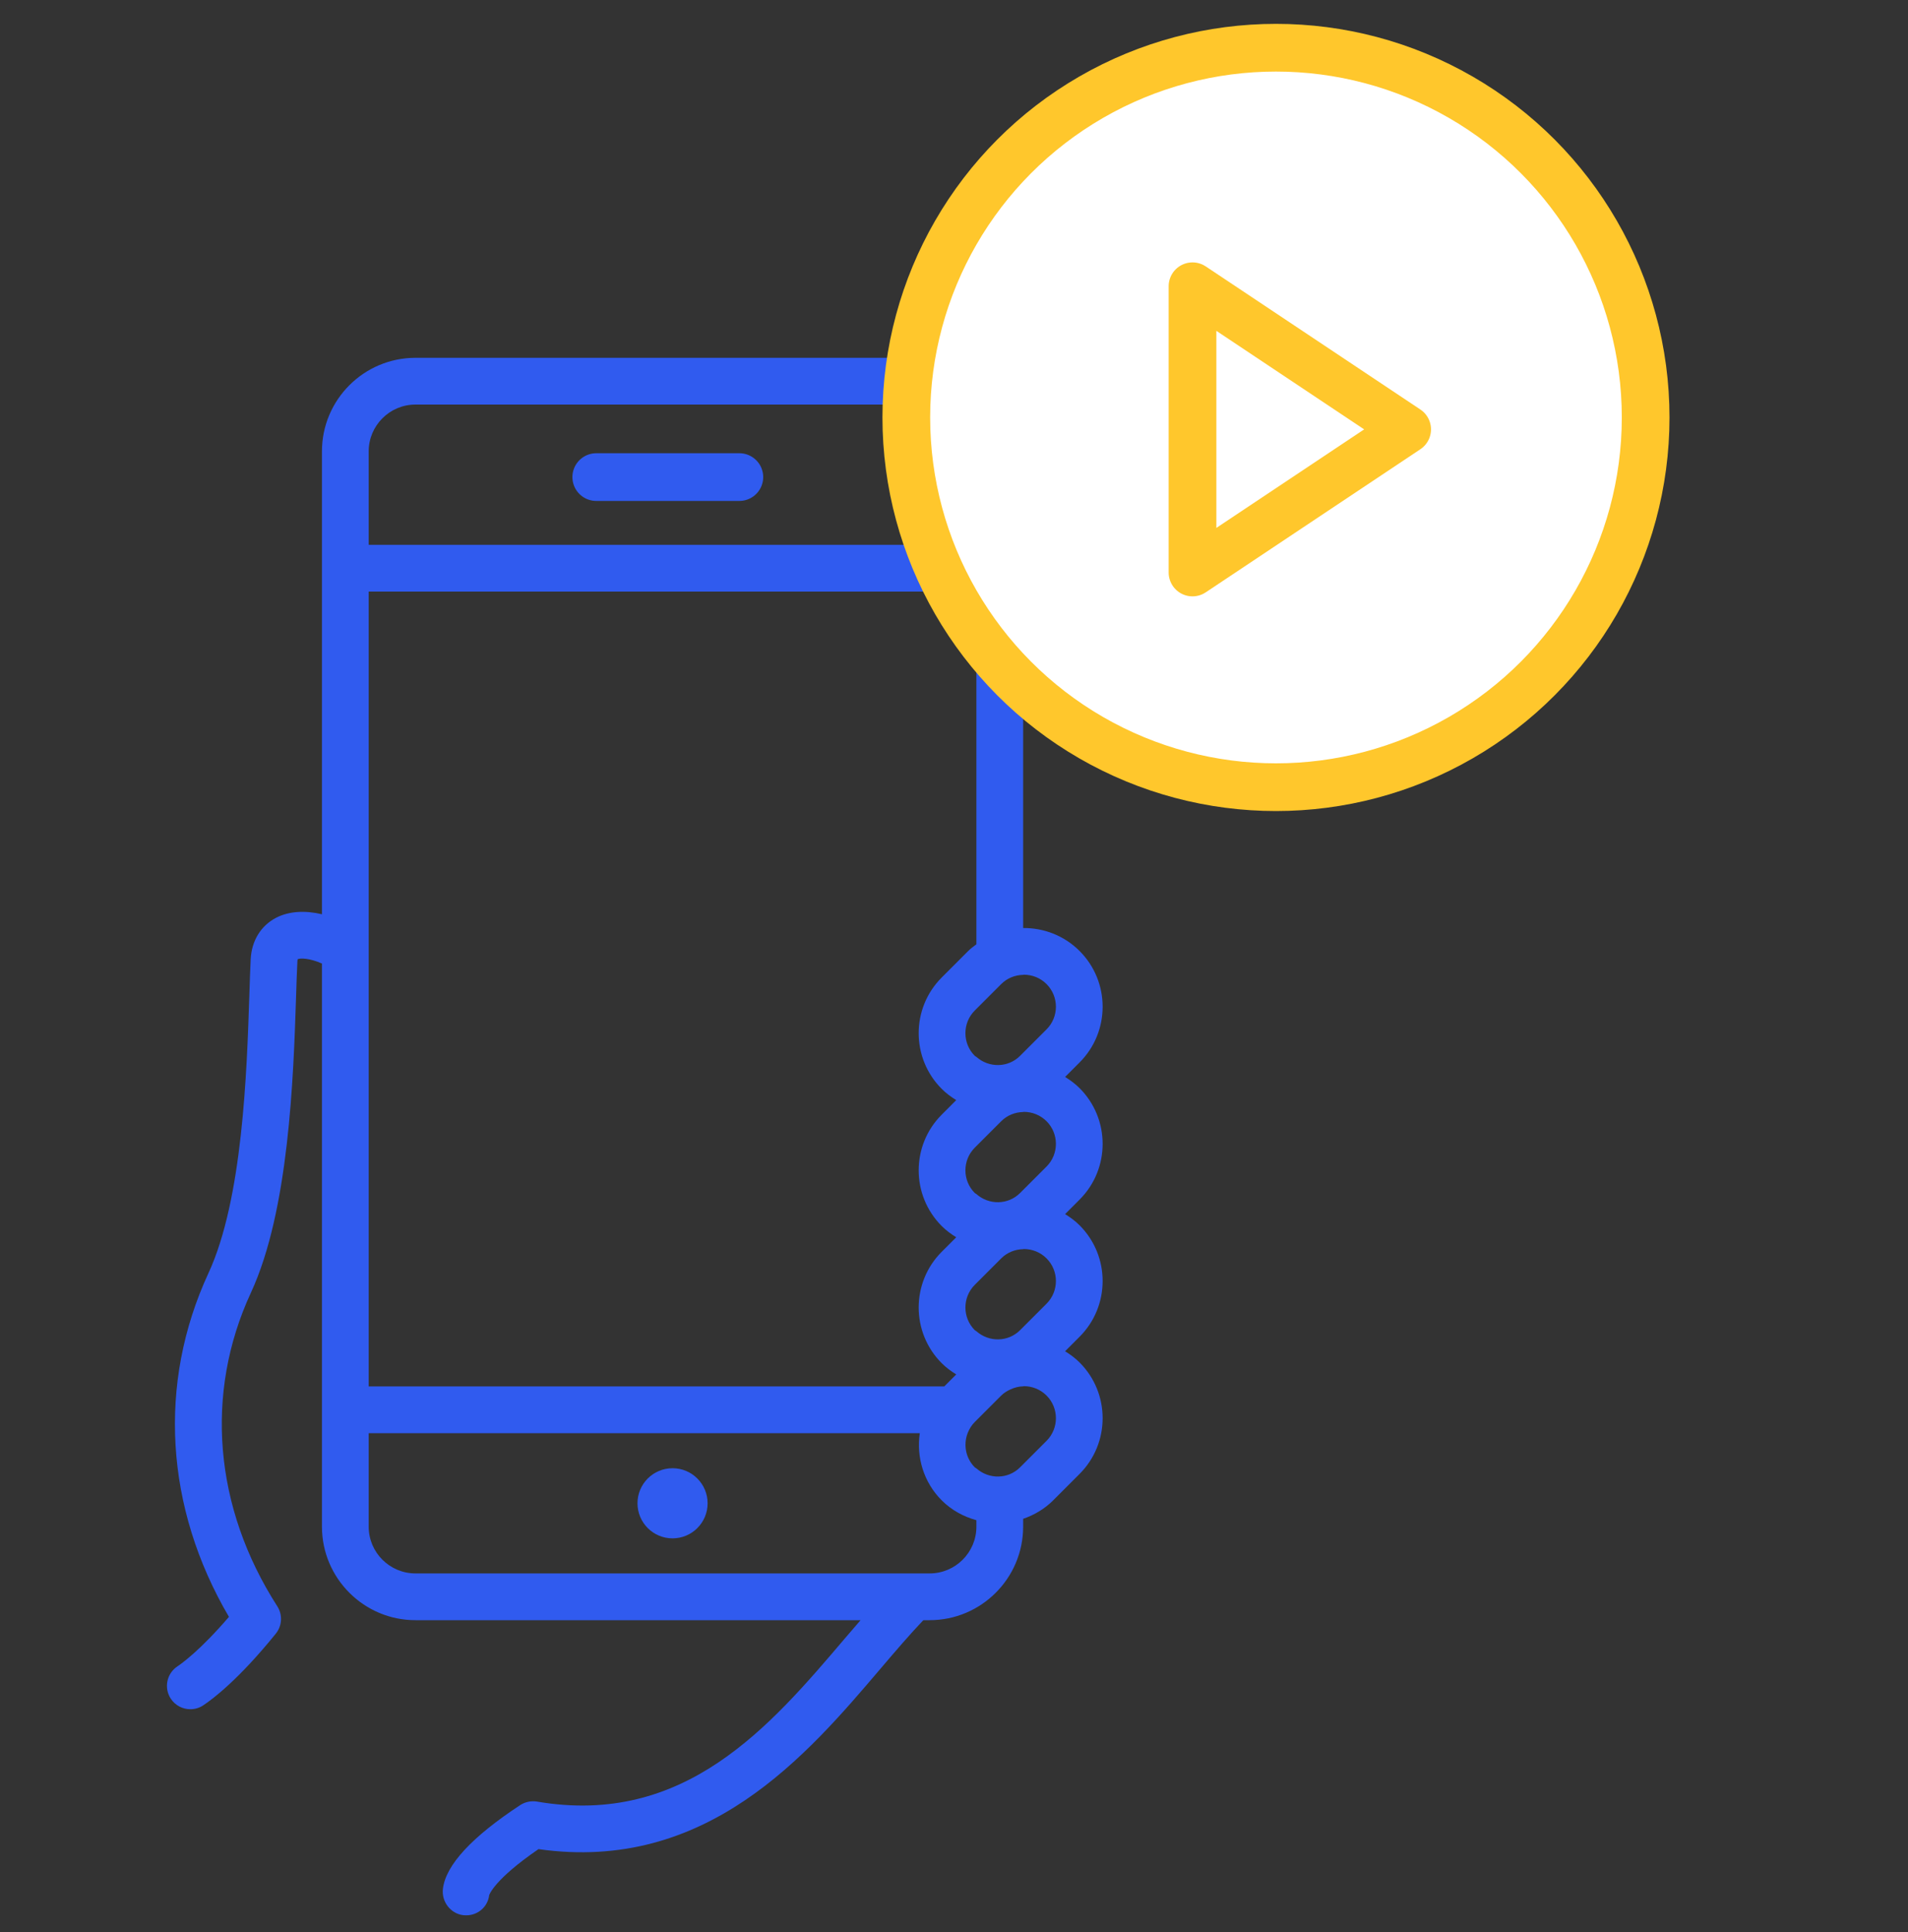<svg width="80" height="81" viewBox="0 0 80 81" fill="none" xmlns="http://www.w3.org/2000/svg">
<rect x="0" y="0" width="80" height="81" fill="#333333" stroke="none"/>
<path d="M28.199 64.49C29.011 64.49 29.669 63.832 29.669 63.02C29.669 62.208 29.011 61.55 28.199 61.55C27.387 61.55 26.729 62.208 26.729 63.02C26.729 63.832 27.387 64.49 28.199 64.49Z" fill="#305BEF"/>
<path d="M45.266 45.617C45.08 45.431 44.873 45.28 44.658 45.147L45.266 44.539C46.554 43.251 46.554 41.156 45.266 39.867C44.614 39.215 43.755 38.896 42.899 38.904V18.92C42.899 16.758 41.141 15 38.979 15H17.419C15.258 15 13.499 16.758 13.499 18.92V38.327C12.789 38.159 12.114 38.197 11.581 38.472C10.94 38.801 10.55 39.436 10.511 40.212C10.489 40.645 10.473 41.162 10.454 41.745C10.349 44.936 10.174 50.276 8.74 53.372C6.599 57.999 6.918 63.212 9.599 67.781C8.389 69.192 7.599 69.751 7.438 69.857C6.988 70.156 6.864 70.764 7.163 71.215C7.352 71.499 7.663 71.653 7.981 71.653C8.167 71.653 8.355 71.601 8.522 71.49C8.919 71.227 10.011 70.406 11.565 68.484C11.83 68.154 11.855 67.693 11.627 67.338C8.971 63.202 8.568 58.412 10.519 54.195C12.12 50.738 12.303 45.149 12.413 41.809C12.431 41.24 12.447 40.733 12.469 40.31C12.472 40.25 12.481 40.219 12.479 40.214C12.582 40.158 12.98 40.163 13.499 40.393V64C13.499 66.162 15.258 67.92 17.419 67.92H36.083C35.868 68.17 35.655 68.414 35.433 68.675C32.282 72.38 28.709 76.584 22.515 75.525C22.27 75.486 22.02 75.536 21.812 75.672C19.78 77.007 18.689 78.188 18.571 79.181C18.507 79.718 18.888 80.223 19.425 80.287C19.466 80.291 19.507 80.293 19.546 80.293C20.034 80.293 20.452 79.942 20.512 79.445C20.513 79.439 20.715 78.794 22.578 77.518C29.635 78.519 33.84 73.573 36.926 69.945C37.552 69.21 38.146 68.516 38.715 67.92H38.979C41.141 67.92 42.899 66.162 42.899 64V63.671C43.358 63.513 43.791 63.263 44.157 62.898L45.266 61.788C46.554 60.5 46.554 58.405 45.266 57.117C45.08 56.931 44.873 56.779 44.658 56.647L45.266 56.038C46.554 54.75 46.554 52.655 45.266 51.367C45.08 51.181 44.873 51.029 44.658 50.897L45.266 50.289C46.554 49.001 46.554 46.906 45.266 45.617ZM43.88 60.403L42.771 61.512C42.268 62.016 41.466 62.023 40.939 61.557C40.918 61.538 40.891 61.532 40.871 61.512C40.485 61.125 40.388 60.56 40.572 60.08C40.638 59.91 40.734 59.749 40.871 59.612L41.98 58.503C42.096 58.388 42.231 58.308 42.371 58.244C42.539 58.166 42.717 58.121 42.899 58.117C42.91 58.116 42.92 58.11 42.93 58.11C43.274 58.11 43.618 58.241 43.88 58.503C44.404 59.026 44.404 59.879 43.88 60.403ZM43.88 41.253C44.404 41.777 44.404 42.63 43.88 43.153L42.771 44.262C42.268 44.767 41.466 44.773 40.939 44.307C40.918 44.289 40.891 44.282 40.871 44.262C40.348 43.739 40.348 42.886 40.871 42.362L41.98 41.253C42.234 40.999 42.566 40.875 42.899 40.867C42.91 40.867 42.92 40.861 42.93 40.861C43.274 40.861 43.618 40.991 43.88 41.253ZM42.771 55.762C42.268 56.266 41.466 56.273 40.939 55.807C40.918 55.788 40.891 55.782 40.871 55.762C40.348 55.238 40.348 54.386 40.871 53.862L41.98 52.753C42.234 52.499 42.566 52.374 42.899 52.367C42.91 52.366 42.92 52.361 42.93 52.361C43.274 52.361 43.618 52.491 43.88 52.753C44.404 53.276 44.404 54.129 43.88 54.653L42.771 55.762ZM42.771 50.012C42.268 50.516 41.466 50.523 40.939 50.057C40.918 50.039 40.891 50.032 40.871 50.012C40.348 49.489 40.348 48.636 40.871 48.112L41.98 47.003C42.234 46.749 42.566 46.625 42.899 46.617C42.91 46.617 42.92 46.611 42.93 46.611C43.274 46.611 43.618 46.741 43.88 47.003C44.404 47.527 44.404 48.379 43.88 48.903L42.771 50.012ZM40.595 39.867L39.486 40.977C38.197 42.265 38.197 44.36 39.486 45.648C39.672 45.834 39.879 45.986 40.094 46.118L39.486 46.727C38.197 48.015 38.197 50.11 39.486 51.398C39.672 51.584 39.879 51.736 40.094 51.868L39.486 52.476C38.197 53.765 38.197 55.859 39.486 57.148C39.672 57.334 39.879 57.485 40.094 57.618L39.592 58.12H15.459V24.8H40.939V39.586C40.822 39.675 40.702 39.76 40.595 39.867ZM15.459 18.92C15.459 17.84 16.338 16.96 17.419 16.96H38.979C40.06 16.96 40.939 17.84 40.939 18.92V22.84H15.459V18.92ZM40.939 64C40.939 65.081 40.06 65.96 38.979 65.96H17.419C16.338 65.96 15.459 65.081 15.459 64V60.08H38.566C38.419 61.078 38.719 62.13 39.486 62.898C39.903 63.315 40.408 63.582 40.939 63.729V64Z" fill="#305BEF"/>
<line x1="25" y1="20" x2="31" y2="20" stroke="#305BEF" stroke-width="2" stroke-linecap="round"/>
<circle cx="53.5" cy="17.5" r="15.5" fill="white" stroke="#FFC72C" stroke-width="2"/>
<path d="M50 24V12L59 18L50 24Z" stroke="#FFC72C" stroke-width="2" stroke-linejoin="round"/>
</svg>
